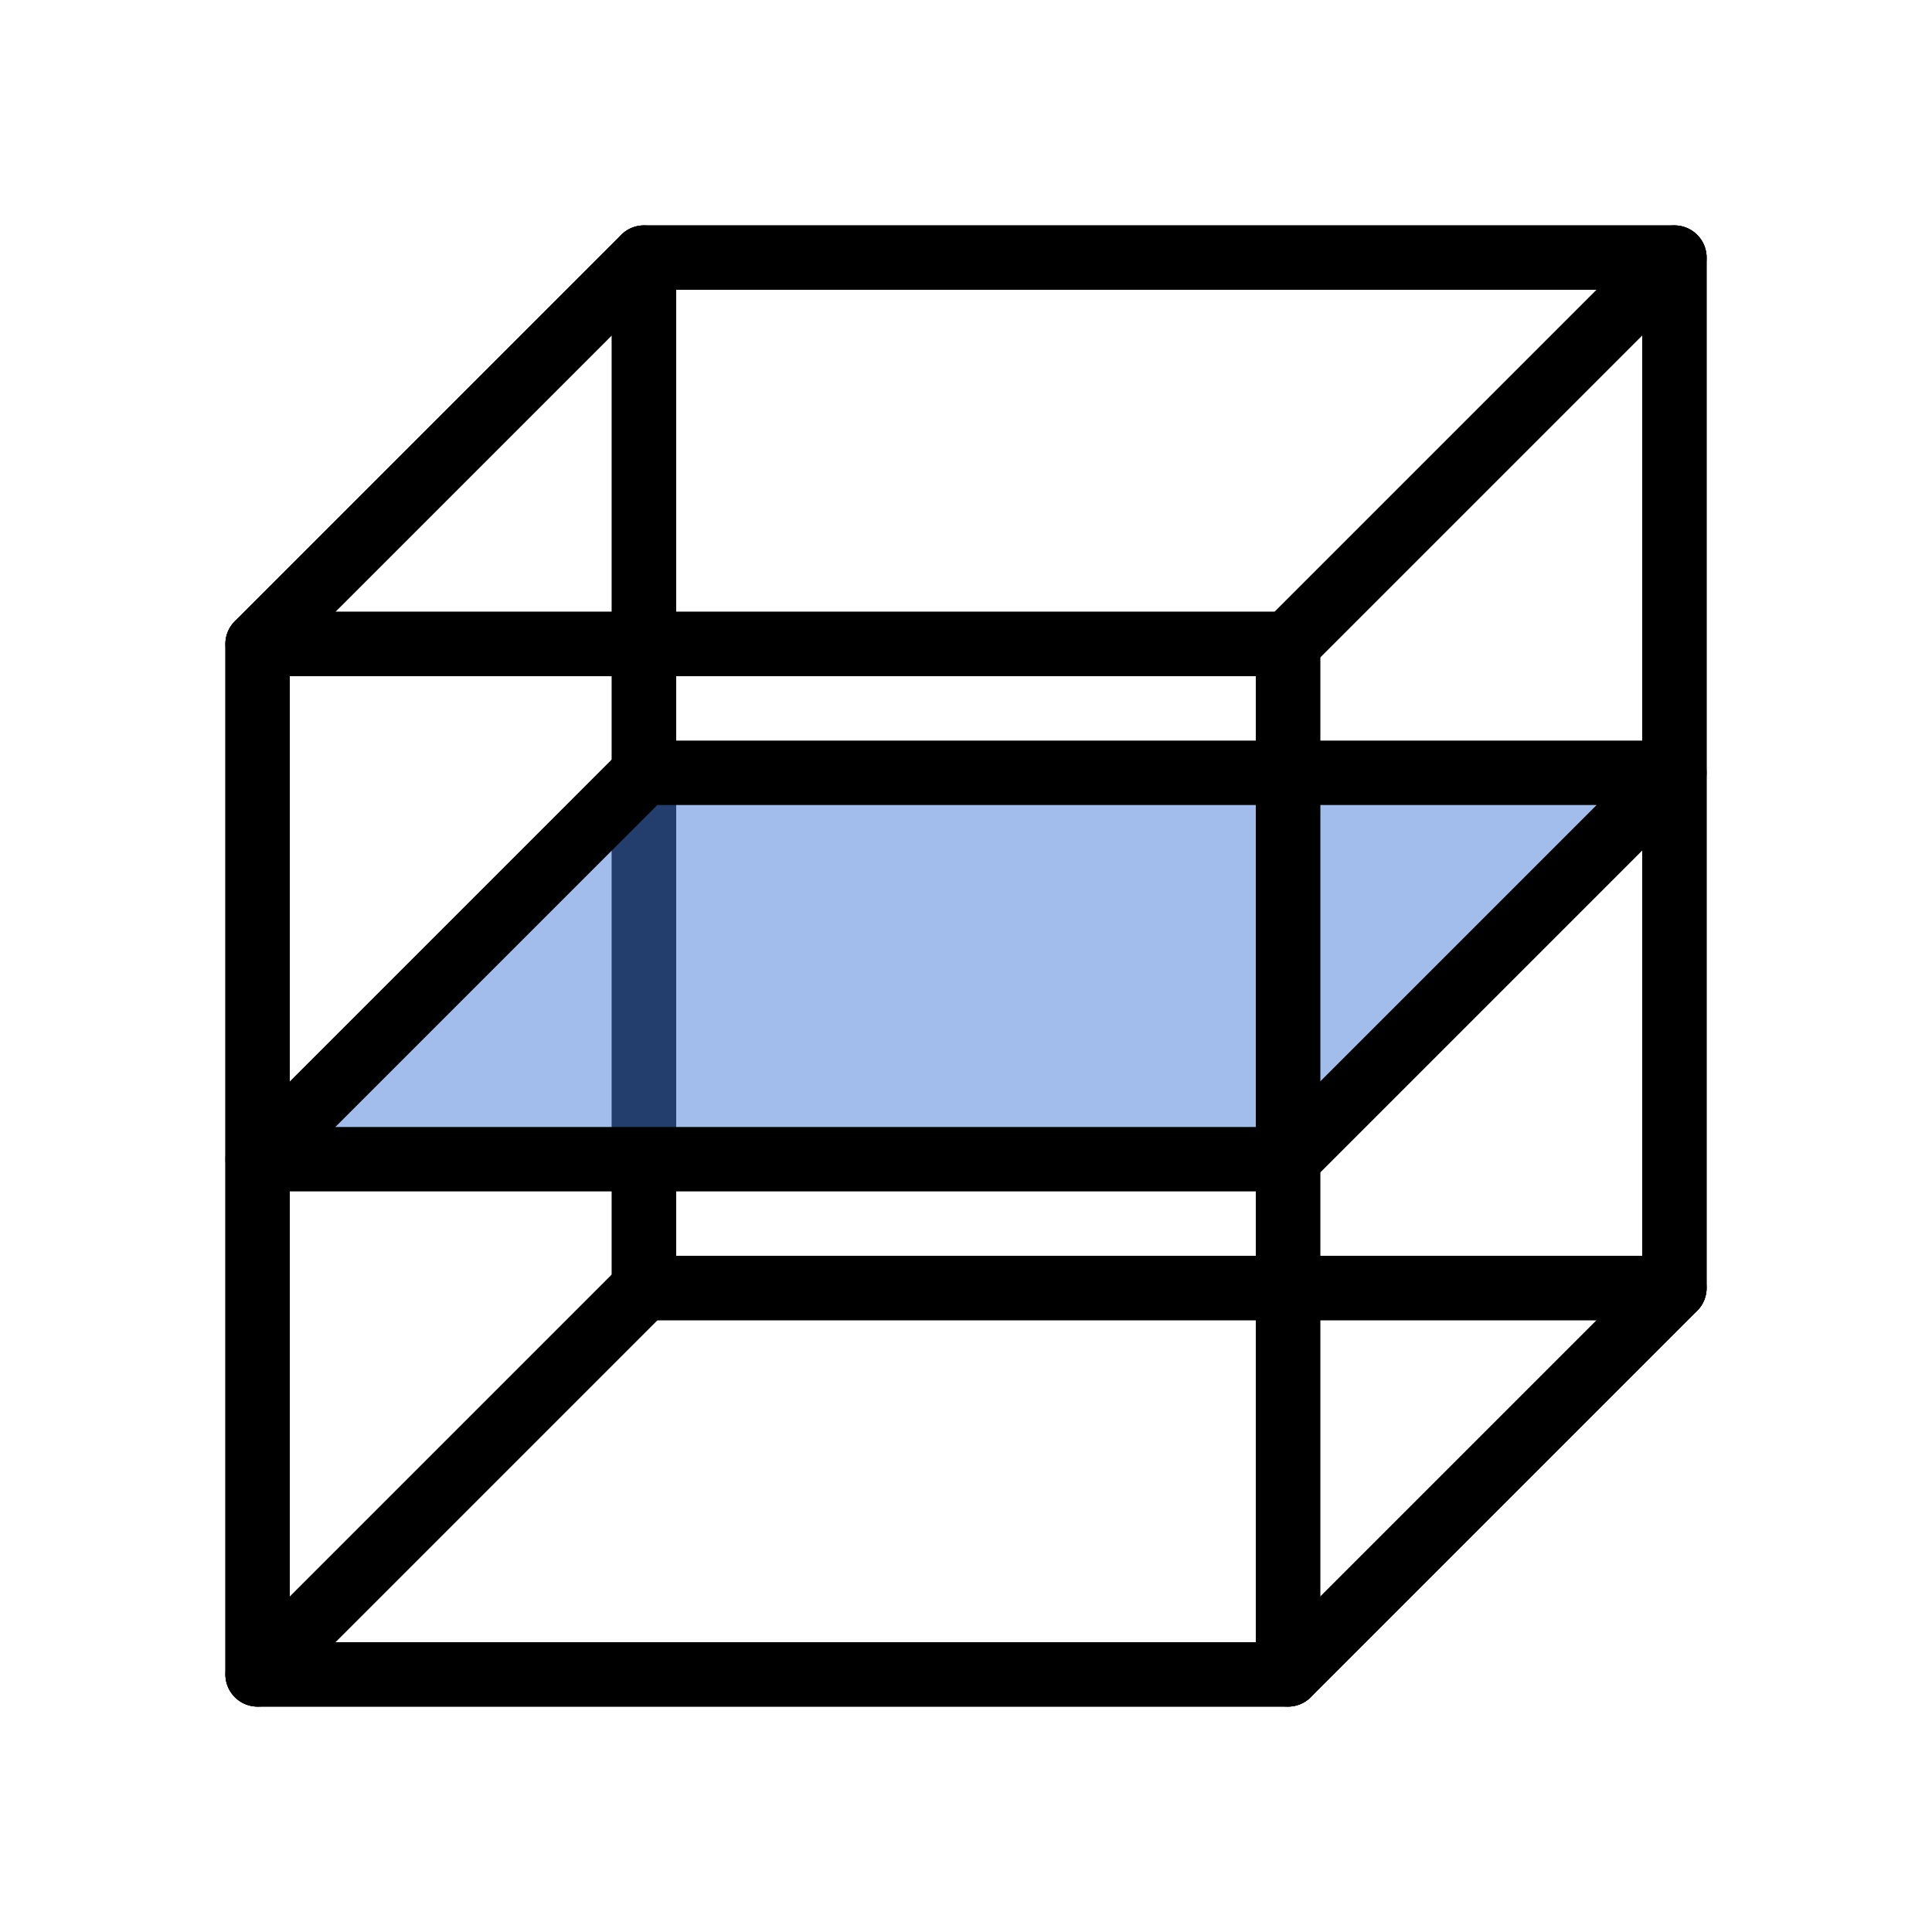 <svg xmlns="http://www.w3.org/2000/svg" width="30" height="30" viewBox="0 0 30 30">
  <defs>
    <style>
      .a {
        fill: none;
      }

      .a, .b {
        stroke: #000;
        stroke-linecap: round;
        stroke-linejoin: round;
      }

      .b {
        fill: #467cd9;
        fill-opacity: 0.5;
      }
    </style>
  </defs>
  <title>progeo-3d-plane</title>
  <g>
    <polygon class="a" points="20 10 4 10 10 4 26 4 20 10"/>
    <polygon class="a" points="20 26 4 26 10 20 26 20 20 26"/>
    <polygon class="a" points="10 20 4 26 4 10 10 4 10 20"/>
    <rect class="a" x="10" y="4" width="16" height="16"/>
    <polygon class="b" points="20 18 4 18 10 12 26 12 20 18"/>
    <rect class="a" x="4" y="10" width="16" height="16"/>
    <polygon class="a" points="26 20 20 26 20 10 26 4 26 20"/>
  </g>
</svg>
